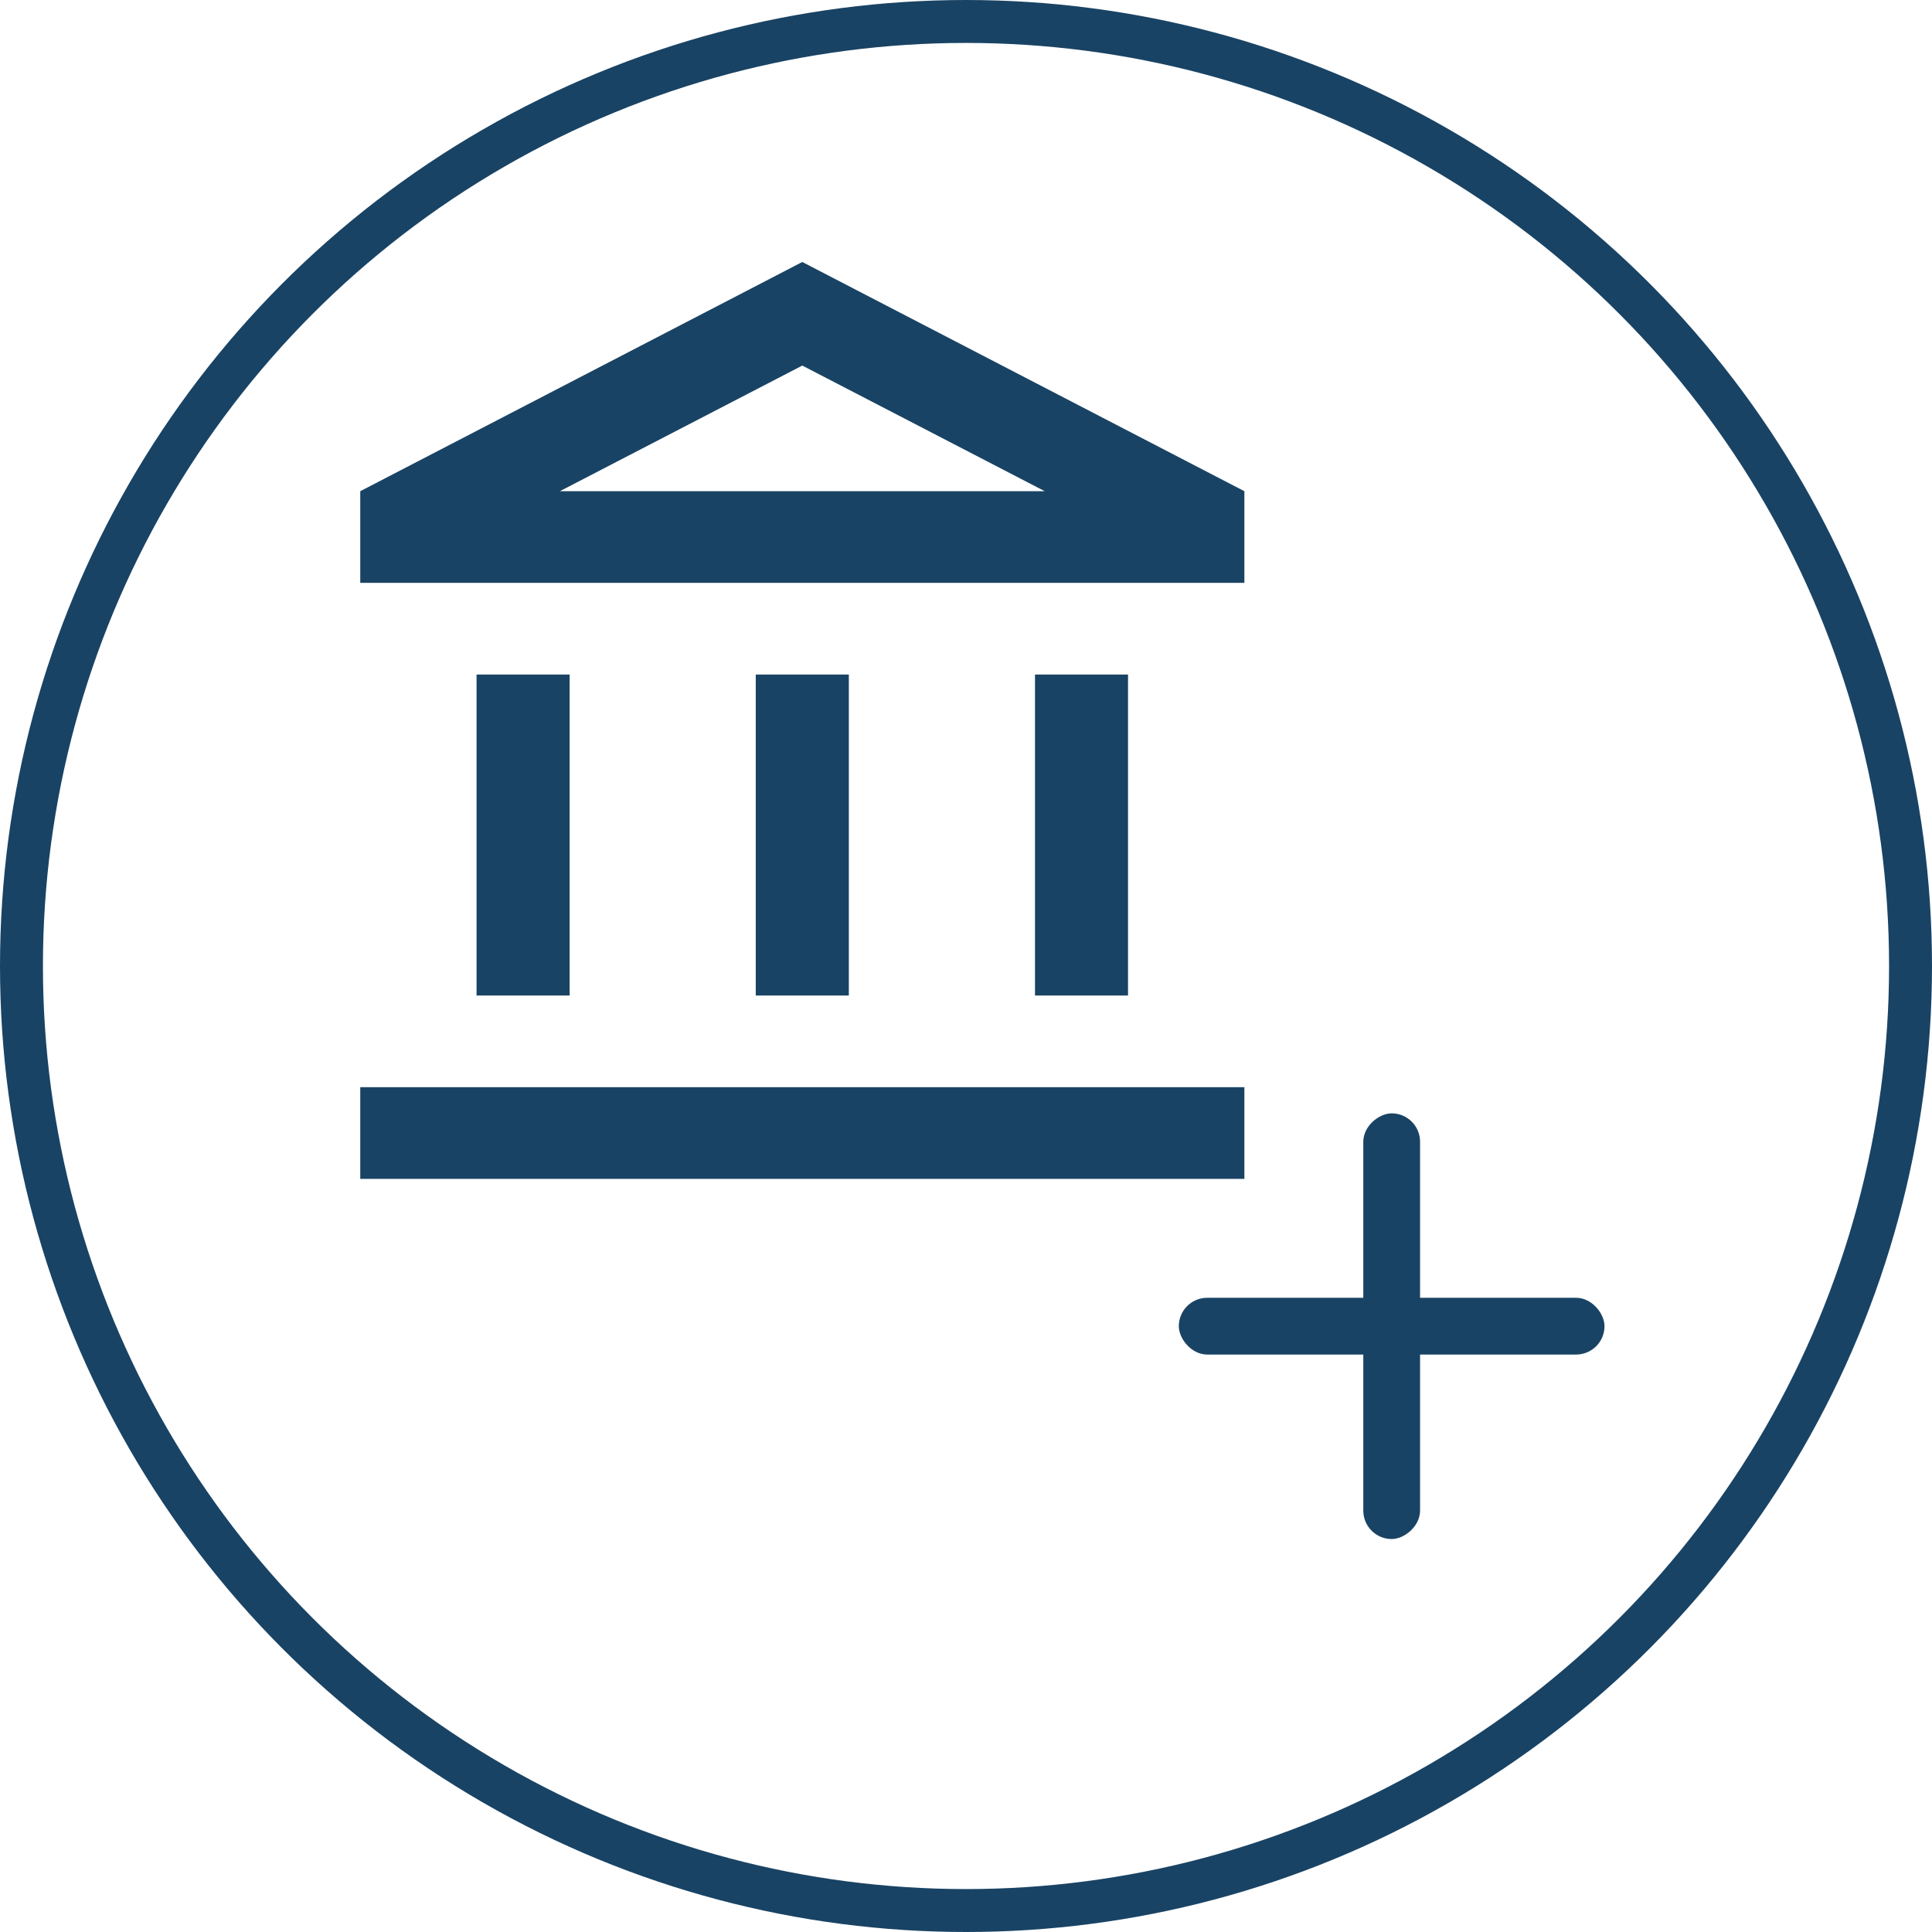 <svg width="45" height="45" viewBox="0 0 45 45" fill="none" xmlns="http://www.w3.org/2000/svg">
<circle cx="22.5" cy="22.5" r="22" stroke="#194364"/>
<rect x="27.457" y="30.228" width="9.915" height="1.322" rx="0.661" fill="#194364"/>
<rect x="31.754" y="35.847" width="9.915" height="1.322" rx="0.661" transform="rotate(-90 31.754 35.847)" fill="#194364"/>
<path d="M13.268 15.712H11.1V23.187H13.268V15.712ZM19.771 15.712H17.603V23.187H19.771V15.712ZM28.984 25.322H8.391V27.458H28.984V25.322ZM26.274 15.712H24.107V23.187H26.274V15.712ZM18.687 8.515L24.334 11.441H13.04L18.687 8.515ZM18.687 6.102L8.391 11.441V13.576H28.984V11.441L18.687 6.102Z" fill="#194364"/>
</svg>
